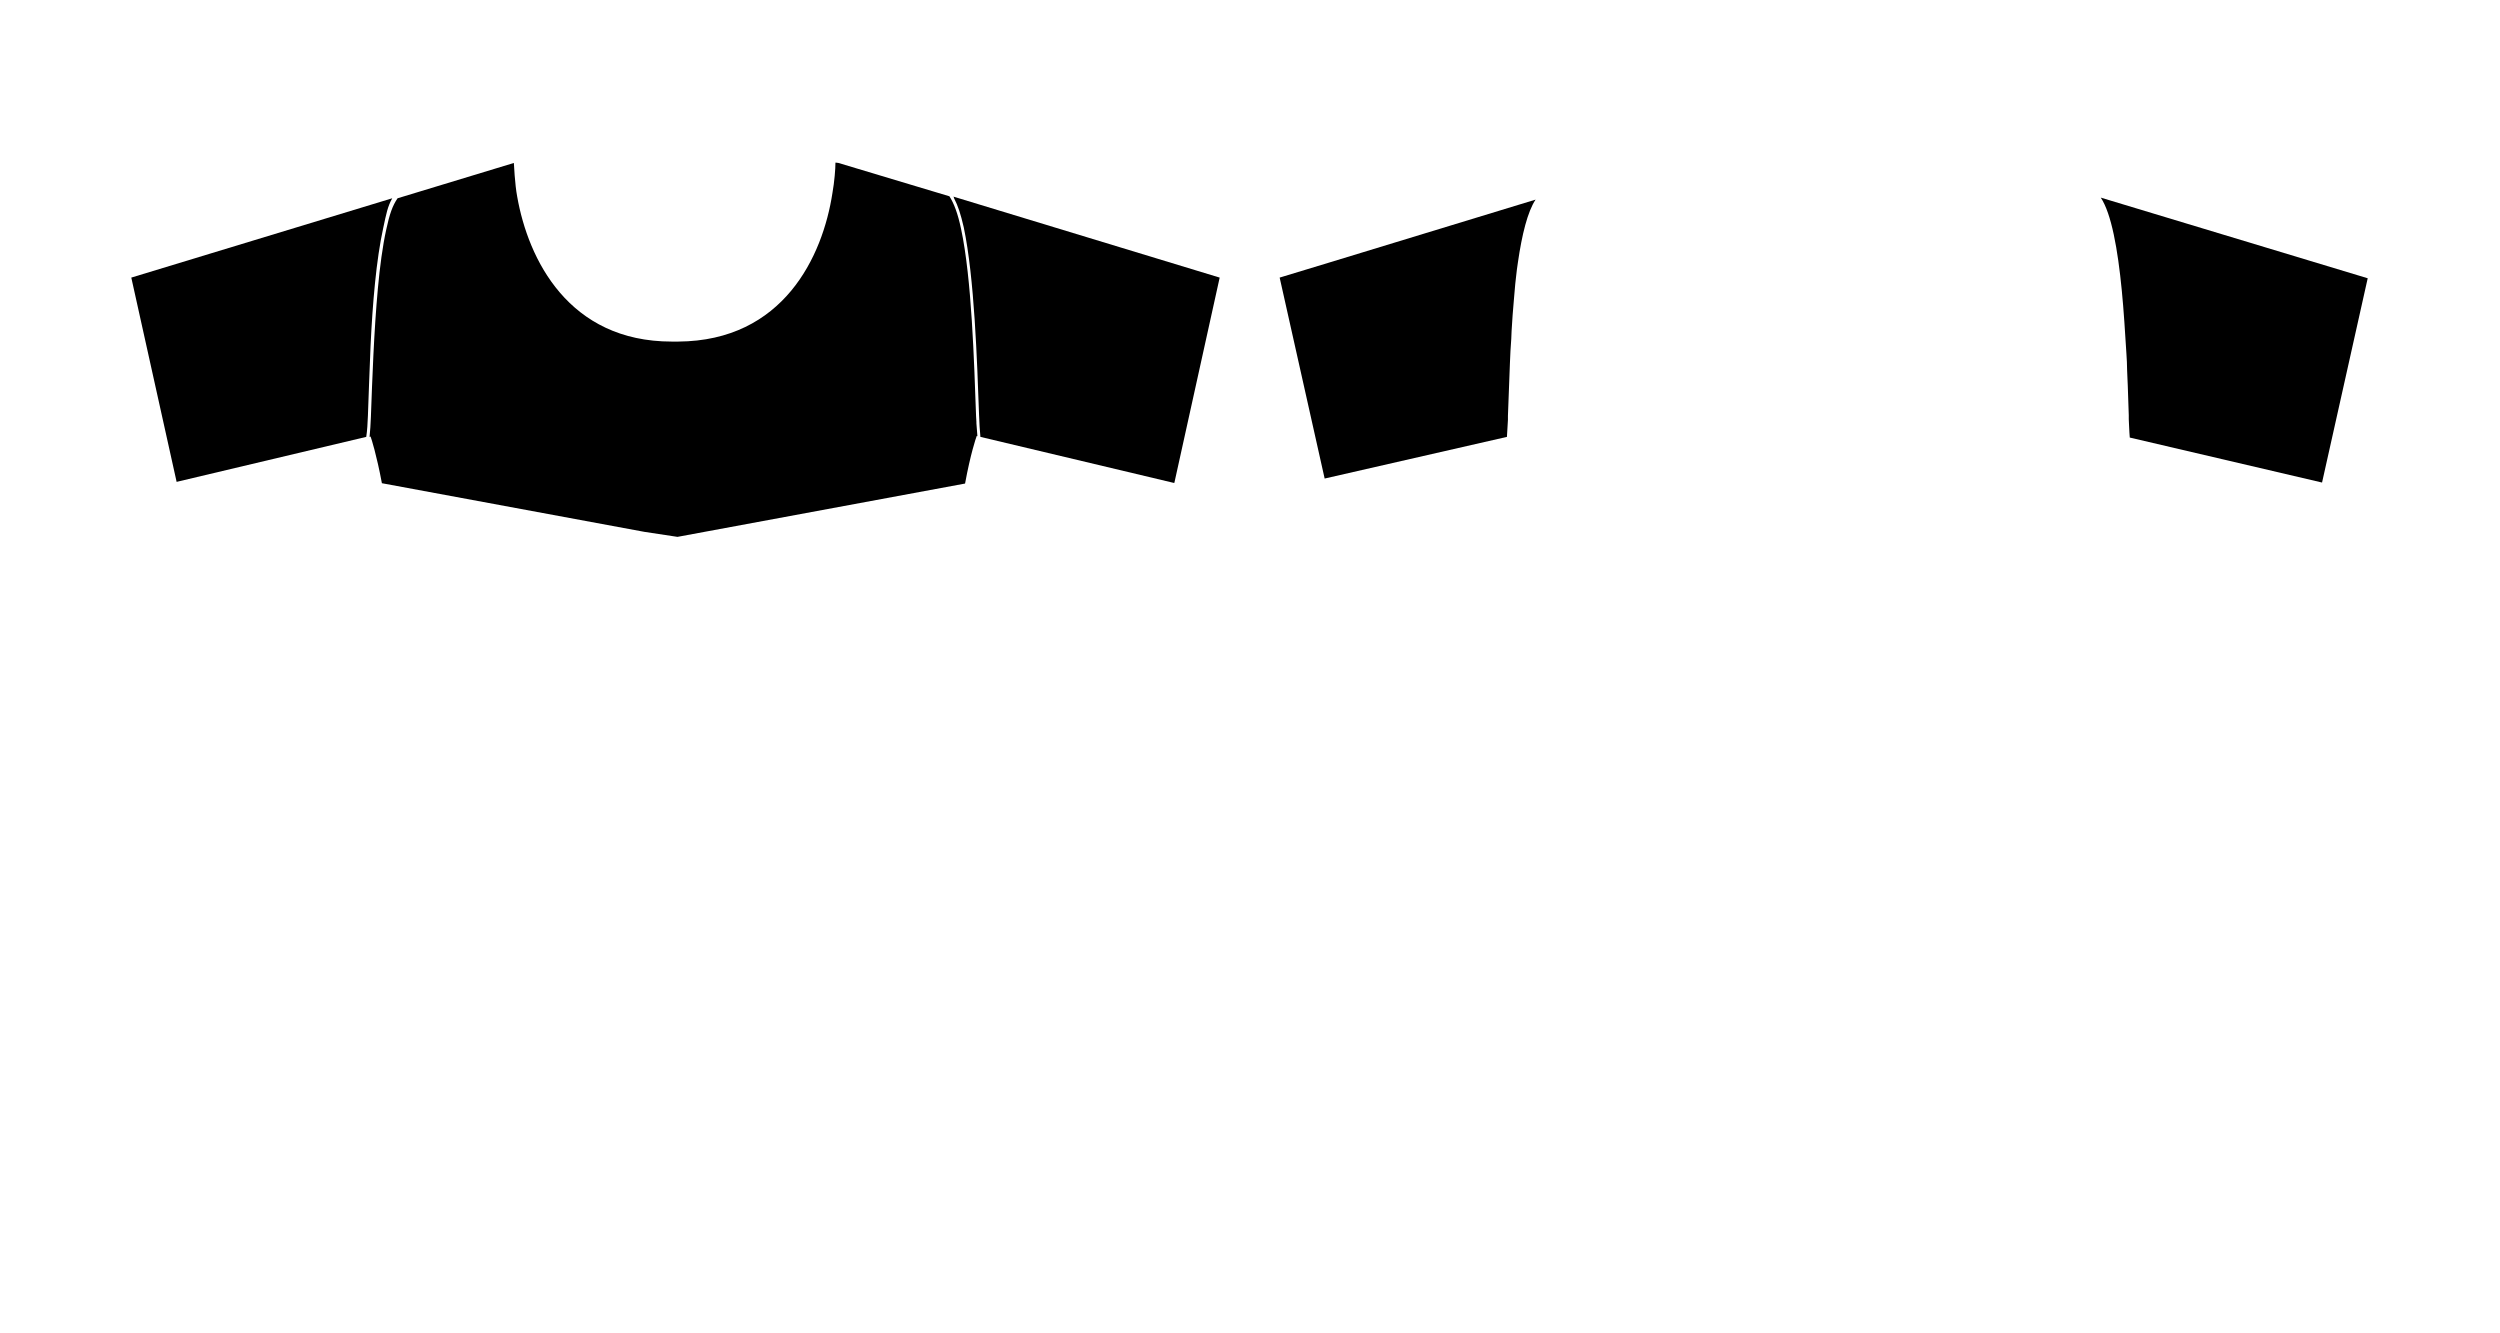 <?xml version="1.0" encoding="utf-8"?>
<!-- Generator: Adobe Illustrator 25.3.0, SVG Export Plug-In . SVG Version: 6.00 Build 0)  -->
<svg version="1.1" id="Layer_1" xmlns="http://www.w3.org/2000/svg" xmlns:xlink="http://www.w3.org/1999/xlink" x="0px" y="0px"
	 viewBox="0 0 750.2 400.1" style="enable-background:new 0 0 750.2 400.1;" xml:space="preserve">
<g>
	<path d="M288.4,68.7c-1-4.7-2.1-7.6-3.5-9.8l-33.3-10c-0.5-0.1-0.9-0.1-0.9-0.1c0,1.9-0.3,5.7-0.9,9.1c-2.9,19-14.7,44.4-46.3,44.6
		h-1.9c-31,0-43.1-24.7-46.4-43.5c-0.7-3.6-1-10.1-1-10.1l-34.9,10.6c-1.5,2.2-2.4,4.7-3.4,9.4c-1.1,5-1.9,11.1-2.5,17.6
		c-1.2,13-1.7,27.6-2.1,38.6c-0.1,2.2-0.2,4.2-0.4,6l0.3-0.1l0.1,0.3c0.1,0.2,1.7,5.1,3.3,13.7l78.8,14.6l9.9,1.5l86.3-16
		c1.6-8.8,3.3-13.8,3.4-14l0.1-0.3l0.2,0.1c-0.1-1.2-0.2-2.5-0.3-3.9c0-0.1,0-0.3,0-0.4c0-0.6-0.1-1.1-0.1-1.7
		C292.3,108.4,291.6,83.7,288.4,68.7z"/>
	<path d="M397.5,143.6l54.7-12.5c0.1-1.6,0.2-3.3,0.3-5.1c0,0,0,0,0,0v-1.2c0.2-4.9,0.4-10.4,0.6-15.9c0.1-2.4,0.2-4.8,0.4-7.2
		c0-0.8,0.1-1.6,0.1-2.4c0.2-3.2,0.4-6.4,0.7-9.5c0.1-1.5,0.3-3.1,0.4-4.6c0.2-1.5,0.3-3,0.5-4.4c0.1-0.7,0.2-1.4,0.3-2.1
		c1.2-8.3,2.9-15.2,5.3-18.8l-62.3,19l-14.5,4.4L397.5,143.6z"/>
	<path d="M53,144.6l56.9-13.5c0.3-1.9,0.4-4,0.5-6.3c0,0,0,0,0,0c0.2-6.2,0.5-13.5,0.8-21.1c0.6-12.6,1.7-25.8,3.8-35.3
		c0.9-4.2,1.3-6.4,2.7-8.9L39.4,83.3L53,144.6z"/>
	<path d="M286.1,59c0.1,0.2,0.2,0.3,0.2,0.5c1.2,2.3,2,4.8,2.9,8.7c3.2,15.2,4,39.9,4.6,56.4c0.1,2.4,0.2,4.6,0.4,6.5l58,13.8l0.2,0
		L366,83.3L286.1,59z"/>
	<path d="M638.1,106.2c0.1,1.6,0.2,3.2,0.2,4.8c0.1,1.6,0.1,3.2,0.2,4.7c0.1,3.1,0.2,6.1,0.3,8.9v1.2c0.1,1.5,0.1,2.8,0.2,4.1
		c0,0.5,0.1,0.9,0.1,1.4l57.7,13.5l13.7-61.3l-80.1-24.2c3.2,4.8,5.1,15.5,6.3,27.8C637.3,93.2,637.7,99.8,638.1,106.2z"/>
</g>
</svg>
